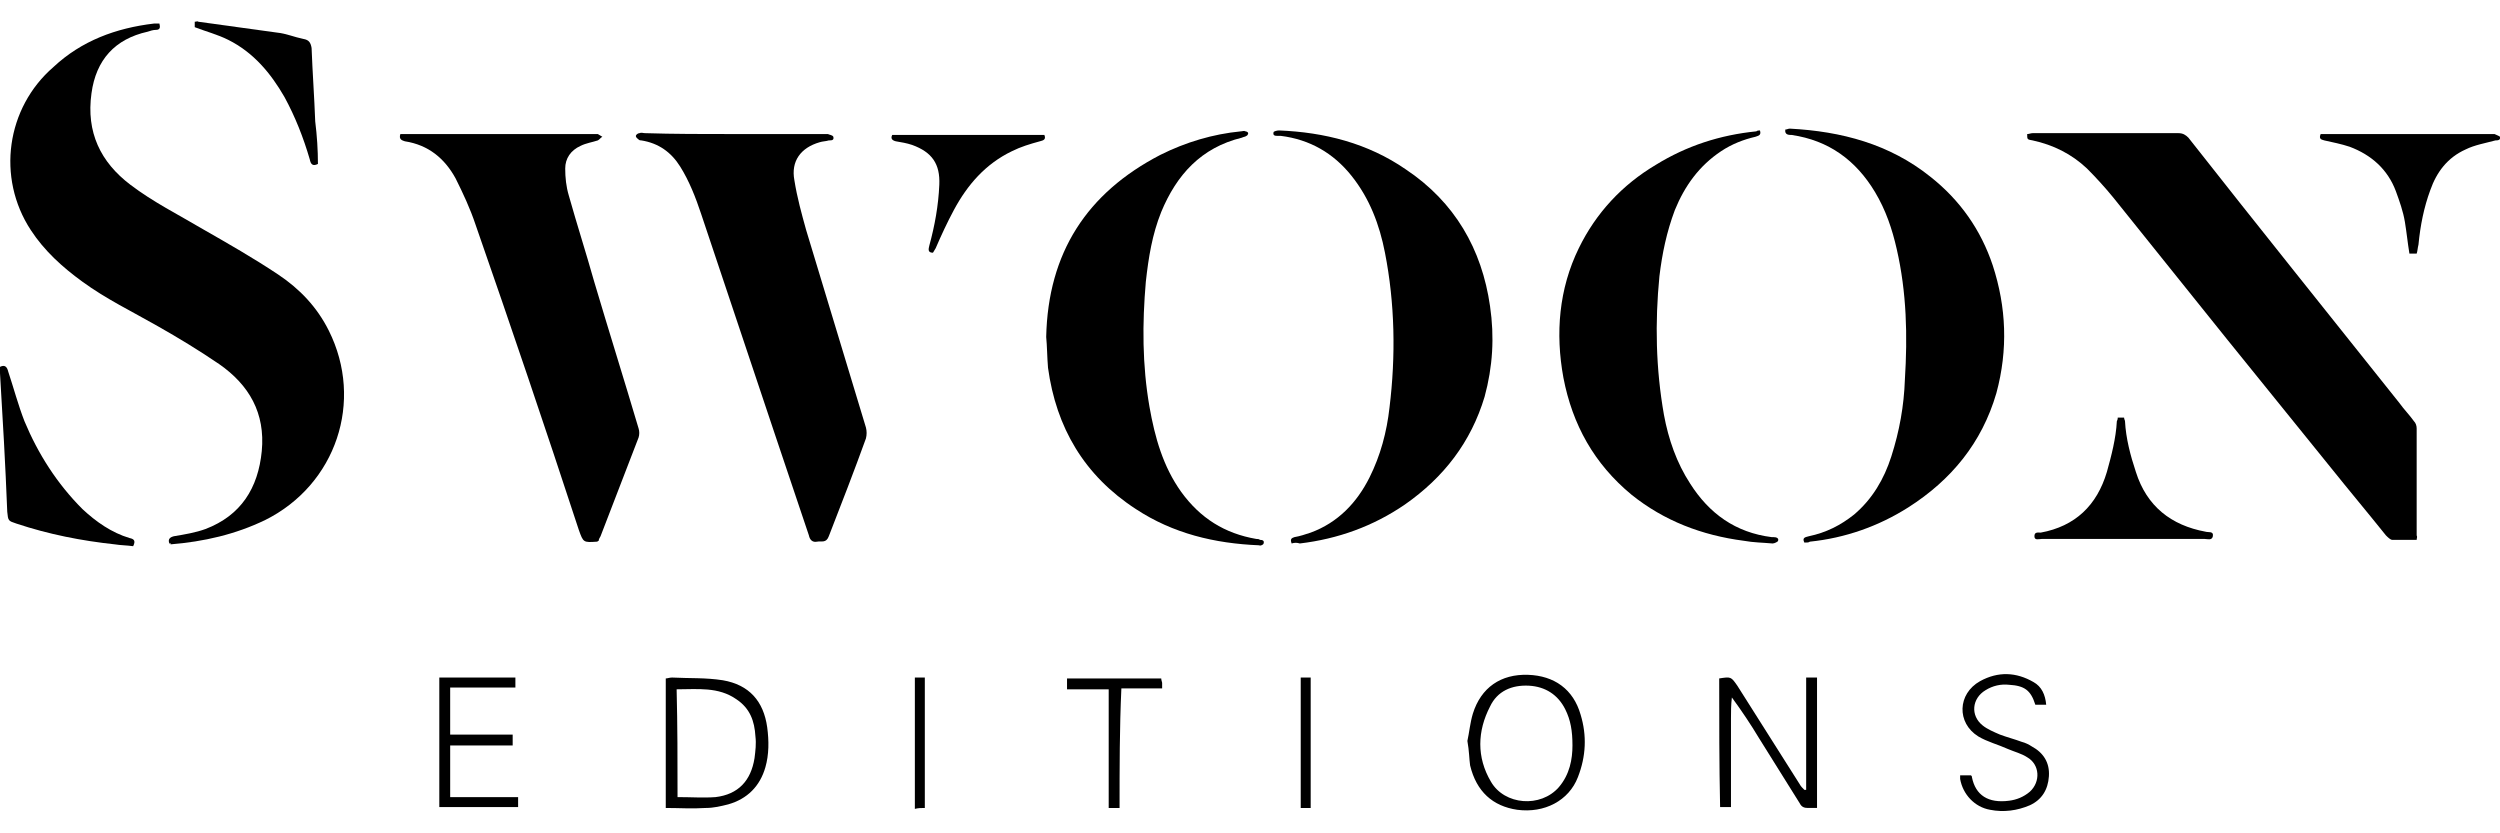 <?xml version="1.0" encoding="utf-8"?>
<!-- Generator: Adobe Illustrator 19.1.0, SVG Export Plug-In . SVG Version: 6.00 Build 0)  -->
<svg version="1.1" id="Layer_1" xmlns="http://www.w3.org/2000/svg" xmlns:xlink="http://www.w3.org/1999/xlink" x="0px" y="0px"
	 viewBox="0 0 276 92" style="enable-background:new 0 0 276 92;" xml:space="preserve">
<g>
	<path d="M18.7,60c-0.2-0.5,0.1-0.7,0.5-0.8c1.2-0.2,2.4-0.4,3.5-0.8c3.9-1.5,5.8-4.5,6.2-8.6c0.4-4.2-1.4-7.3-4.7-9.6
		c-2.2-1.5-4.5-2.9-6.8-4.2c-2.8-1.6-5.7-3-8.3-4.9c-2.2-1.6-4.2-3.4-5.7-5.7c-3.8-5.8-2.7-13.5,2.5-18C9,4.5,12.8,3.1,17,2.6
		c0.2,0,0.4,0,0.6,0c0.1,0.4,0.1,0.7-0.4,0.7c-0.3,0-0.6,0.1-0.9,0.2c-3.6,0.8-5.7,3.1-6.2,6.8c-0.6,4.3,1,7.6,4.3,10.1
		c2.5,1.9,5.3,3.3,8,4.9c2.8,1.6,5.6,3.2,8.3,5c2.4,1.6,4.3,3.6,5.6,6.2c3.9,7.8,0.8,17-7,20.9c-3.3,1.6-6.8,2.4-10.5,2.7
		C19,60,18.8,60,18.7,60z"/>
	<path d="M266.8,59.6c-0.9,0-1.8,0-2.7,0c-0.2,0-0.5-0.3-0.7-0.5c-2-2.5-4.1-5-6.1-7.5c-3.8-4.7-7.6-9.4-11.4-14.1
		c-4.2-5.2-8.4-10.5-12.6-15.7c-0.9-1.1-1.9-2.2-2.9-3.2c-1.7-1.6-3.7-2.6-6-3.1c-0.6-0.1-0.6-0.1-0.6-0.7c0.2,0,0.4-0.1,0.6-0.1
		c5.4,0,10.7,0,16.1,0c0.5,0,0.8,0.2,1.1,0.5c7.7,9.8,15.5,19.5,23.3,29.3c0.5,0.7,1.1,1.3,1.6,2c0.2,0.2,0.3,0.5,0.3,0.8
		c0,3.9,0,7.8,0,11.8C266.9,59.3,266.8,59.4,266.8,59.6z"/>
	<path d="M44.2,14.8c0.3,0,0.7,0,1,0c6.8,0,13.6,0,20.5,0c0.1,0,0.2,0,0.3,0c0.2,0.1,0.3,0.2,0.5,0.3c-0.2,0.1-0.3,0.3-0.5,0.4
		c-0.6,0.2-1.3,0.3-1.9,0.6c-1.1,0.5-1.7,1.4-1.7,2.5c0,1,0.1,2,0.4,3c0.9,3.2,1.9,6.3,2.8,9.5c1.6,5.4,3.3,10.8,4.9,16.2
		c0.1,0.3,0.1,0.7,0,1c-1.4,3.6-2.8,7.3-4.2,10.9c-0.1,0.2-0.2,0.3-0.2,0.5c-0.1,0-0.1,0.1-0.2,0.1c-1.5,0.1-1.5,0.1-2-1.3
		C60.2,47.2,56.4,36,52.5,24.8c-0.6-1.8-1.4-3.5-2.2-5.1c-1.2-2.2-3-3.7-5.6-4.1C44.4,15.5,44,15.4,44.2,14.8z"/>
	<path d="M81.1,14.8c3.3,0,6.6,0,9.9,0c0.1,0,0.3,0,0.4,0c0.2,0.1,0.5,0.1,0.6,0.3c0.1,0.4-0.2,0.4-0.5,0.4c-0.3,0.1-0.7,0.1-1,0.2
		c-2.1,0.6-3.2,2.1-2.8,4.2c0.3,1.9,0.8,3.7,1.3,5.5c2.2,7.3,4.4,14.5,6.6,21.8c0.1,0.4,0.1,0.8,0,1.2c-1.3,3.6-2.7,7.2-4.1,10.8
		c-0.3,0.8-0.8,0.5-1.3,0.6c-0.5,0.1-0.8-0.2-0.9-0.7c-1.3-3.8-2.5-7.5-3.8-11.3c-2.7-8.1-5.4-16.1-8.1-24.2
		c-0.6-1.8-1.3-3.6-2.3-5.2c-1-1.6-2.4-2.6-4.3-2.9c-0.1,0-0.2,0-0.3-0.1c-0.1-0.1-0.3-0.2-0.3-0.4c0-0.1,0.2-0.3,0.4-0.3
		c0.2-0.1,0.4,0,0.6,0C74.3,14.8,77.7,14.8,81.1,14.8z"/>
	<path d="M194.3,14.4c0.2,0.6-0.3,0.6-0.5,0.7c-1.3,0.3-2.6,0.8-3.8,1.6c-2.4,1.6-4,3.8-5.1,6.5c-0.9,2.4-1.4,4.8-1.7,7.3
		c-0.5,5.1-0.4,10.2,0.5,15.3c0.5,2.7,1.4,5.3,2.9,7.6c2.1,3.3,5,5.4,9,5.9c0.1,0,0.1,0,0.2,0c0.3,0,0.6,0.1,0.5,0.4
		c0,0.1-0.4,0.3-0.6,0.3c-1.1-0.1-2.1-0.1-3.2-0.3c-4.6-0.6-8.8-2.2-12.4-5.1c-4.1-3.4-6.5-7.7-7.5-12.9c-0.9-4.9-0.5-9.8,1.7-14.3
		c1.9-3.9,4.8-7,8.5-9.2c3.4-2.1,7.1-3.3,11.1-3.7C194,14.4,194.2,14.4,194.3,14.4z"/>
	<path d="M115.5,37.2c0.2-9.3,4.5-15.9,12.6-20.1c2.8-1.4,5.8-2.3,8.9-2.6c0.2,0,0.3-0.1,0.5,0c0.1,0,0.3,0.1,0.3,0.2
		c0,0.1-0.1,0.3-0.2,0.3c-0.1,0.1-0.3,0.1-0.5,0.2c-4.5,1.1-7.2,4.1-8.9,8.2c-1,2.5-1.4,5-1.7,7.7c-0.4,4.6-0.4,9.2,0.4,13.8
		c0.6,3.4,1.5,6.6,3.5,9.4c2.1,2.9,4.8,4.6,8.3,5.2c0.1,0,0.3,0,0.4,0.1c0.3,0,0.5,0.1,0.4,0.4c0,0.1-0.3,0.3-0.5,0.2
		c-4.9-0.2-9.5-1.3-13.6-4c-5.7-3.7-8.8-9-9.7-15.6C115.6,39.4,115.6,38.2,115.5,37.2z"/>
	<path d="M142.6,60c-0.2-0.5,0-0.6,0.3-0.7c0.6-0.1,1.2-0.3,1.8-0.5c3-1.1,5.1-3.3,6.5-6.1c1.2-2.4,1.9-5,2.2-7.7
		c0.7-5.7,0.6-11.5-0.5-17.1c-0.6-3.1-1.7-6-3.7-8.5c-2-2.5-4.6-4-7.8-4.4c-0.1,0-0.2,0-0.3,0c-0.3,0-0.6,0-0.5-0.4
		c0-0.1,0.4-0.2,0.6-0.2c5,0.2,9.8,1.4,14,4.3c5.4,3.6,8.4,8.8,9.3,15.1c0.5,3.4,0.3,6.7-0.6,10c-1.5,5-4.5,8.9-8.8,11.9
		c-3.5,2.4-7.4,3.8-11.6,4.3C143.2,59.9,142.9,59.9,142.6,60z"/>
	<path d="M199.2,59.9c-0.3-0.6,0.2-0.6,0.5-0.7c1.9-0.4,3.5-1.2,5-2.4c2-1.7,3.3-3.9,4.1-6.4c0.9-2.8,1.4-5.6,1.5-8.5
		c0.3-4.8,0.2-9.6-0.9-14.4c-0.5-2.2-1.2-4.3-2.4-6.3c-2.1-3.5-5.1-5.7-9.2-6.3c-0.3,0-0.8,0-0.7-0.6c0.2,0,0.3-0.1,0.5-0.1
		c5.7,0.3,11,1.7,15.5,5.3c3.3,2.6,5.6,5.9,6.9,9.8c1.5,4.6,1.7,9.3,0.4,14.1c-1.6,5.5-5,9.6-9.7,12.6c-3.3,2.1-7,3.4-10.9,3.8
		C199.7,59.9,199.5,59.9,199.2,59.9z"/>
	<path d="M0,40.5c0.6-0.3,0.8,0.1,0.9,0.5c0.6,1.8,1.1,3.7,1.8,5.5c1.5,3.6,3.6,6.9,6.4,9.7c1.5,1.4,3.2,2.6,5.2,3.2
		c0.5,0.1,0.7,0.3,0.4,0.9c-0.7-0.1-1.4-0.1-2-0.2c-3.7-0.4-7.3-1.1-10.9-2.3c-0.9-0.3-0.9-0.3-1-1.3C0.6,51.3,0.3,46.2,0,41.2
		C0,40.9,0,40.7,0,40.5z"/>
	<path d="M233.8,46.1c0.2,0,0.4,0,0.7,0c0,0.2,0.1,0.3,0.1,0.4c0.1,1.9,0.6,3.8,1.2,5.6c1.2,3.8,3.9,5.9,7.7,6.6
		c0.3,0.1,0.9-0.1,0.8,0.5c-0.1,0.5-0.6,0.3-0.9,0.3c-6,0-12,0-18,0c-0.3,0-0.8,0.2-0.8-0.3c0-0.5,0.4-0.4,0.7-0.4
		c3.8-0.7,6.2-3,7.3-6.7c0.5-1.8,1-3.7,1.1-5.6C233.8,46.3,233.8,46.2,233.8,46.1z"/>
	<path d="M266.8,28c-0.3,0-0.6,0-0.8,0c-0.2-1.2-0.3-2.3-0.5-3.5c-0.2-1.2-0.6-2.3-1-3.4c-0.9-2.4-2.7-4-5.1-4.9
		c-0.9-0.3-1.9-0.5-2.8-0.7c-0.4-0.1-0.6-0.2-0.4-0.7c0.2,0,0.5,0,0.8,0c6.1,0,12.1,0,18.2,0c0.1,0,0.2,0,0.2,0
		c0.2,0.1,0.5,0.2,0.6,0.3c0.1,0.4-0.3,0.4-0.5,0.4c-1.1,0.3-2.3,0.5-3.3,1c-2,0.9-3.2,2.5-3.9,4.5c-0.7,1.9-1.1,3.9-1.3,6
		C266.9,27.4,266.9,27.7,266.8,28z"/>
	<path d="M35.1,18.1c-0.6,0.3-0.8,0-0.9-0.5c-0.7-2.4-1.6-4.7-2.8-6.9c-1.5-2.6-3.4-4.9-6.2-6.3c-1.2-0.6-2.4-0.9-3.7-1.4
		c0-0.1,0-0.3,0-0.6c0.2,0,0.3-0.1,0.4,0c2.9,0.4,5.8,0.8,8.7,1.2c1,0.1,1.9,0.5,2.9,0.7c0.6,0.1,0.8,0.4,0.9,1
		c0.1,2.7,0.3,5.4,0.4,8.1C35,15,35.1,16.6,35.1,18.1z"/>
	<path d="M98.5,14.9c5.6,0,11.2,0,16.8,0c0.2,0.5-0.1,0.6-0.5,0.7c-1.1,0.3-2.1,0.6-3.1,1.1c-2.9,1.4-4.9,3.7-6.4,6.5
		c-0.7,1.3-1.4,2.8-2,4.2c-0.1,0.2-0.2,0.3-0.3,0.5c-0.6,0-0.5-0.4-0.4-0.8c0.6-2.2,1-4.4,1.1-6.7c0.1-2.3-0.8-3.6-3-4.4
		c-0.6-0.2-1.2-0.3-1.8-0.4C98.5,15.5,98.3,15.3,98.5,14.9z"/>
	<path d="M189.8,74.9c1.3-0.2,1.3-0.2,2,0.8c2.3,3.6,4.6,7.3,6.9,10.9c0.1,0.2,0.3,0.4,0.5,0.6c0.1,0,0.1,0,0.2,0c0-2.1,0-4.1,0-6.2
		c0-2,0-4.1,0-6.2c0.4,0,0.8,0,1.2,0c0,4.8,0,9.5,0,14.4c-0.3,0-0.7,0-1,0c-0.4,0-0.7-0.1-0.9-0.5c-1.5-2.4-3-4.8-4.5-7.2
		c-0.9-1.5-1.9-3-3-4.5c-0.1,0.8-0.1,1.6-0.1,2.3c0,0.8,0,1.6,0,2.4c0,0.8,0,1.7,0,2.5c0,0.8,0,1.6,0,2.4c0,0.8,0,1.6,0,2.5
		c-0.5,0-0.8,0-1.2,0C189.8,84.4,189.8,79.7,189.8,74.9z"/>
	<path d="M162,81.8c0.2-0.9,0.3-2,0.6-3c0.9-2.9,3.1-4.4,6.1-4.3c2.9,0.1,5,1.6,5.8,4.4c0.7,2.3,0.6,4.6-0.3,6.9
		c-1,2.6-3.7,4-6.7,3.6c-2.7-0.4-4.5-2-5.2-4.9C162.2,83.8,162.2,82.9,162,81.8z M173.6,82.3c0-1.6-0.2-2.8-0.8-4
		c-0.8-1.6-2.2-2.5-4-2.6c-1.9-0.1-3.5,0.6-4.3,2.3c-1.4,2.7-1.5,5.6,0.1,8.3c1.5,2.6,5.5,2.9,7.5,0.6
		C173.3,85.5,173.6,83.8,173.6,82.3z"/>
	<path d="M73.5,89.2c0-4.9,0-9.6,0-14.3c0.2,0,0.4-0.1,0.7-0.1c1.9,0.1,3.7,0,5.6,0.3c2.9,0.5,4.5,2.3,4.9,5.2
		c0.2,1.5,0.2,3-0.2,4.4c-0.6,2.1-2,3.5-4.1,4.1c-0.8,0.2-1.6,0.4-2.5,0.4C76.4,89.3,75,89.2,73.5,89.2z M74.8,88
		c1.5,0,2.9,0.1,4.2,0c2.5-0.3,3.9-1.8,4.3-4.3c0.1-0.8,0.2-1.6,0.1-2.4c-0.1-1.7-0.6-3.1-2.1-4.1c-2-1.4-4.3-1.1-6.6-1.1
		C74.8,80.1,74.8,84,74.8,88z"/>
	<path d="M56.6,82.3c-2.3,0-4.5,0-6.9,0c0,1.9,0,3.8,0,5.7c2.5,0,4.9,0,7.5,0c0,0.4,0,0.7,0,1.1c-2.9,0-5.8,0-8.7,0
		c0-4.7,0-9.5,0-14.3c2.8,0,5.6,0,8.4,0c0,0.3,0,0.7,0,1.1c-2.4,0-4.7,0-7.2,0c0,1.8,0,3.4,0,5.2c2.3,0,4.5,0,6.9,0
		C56.6,81.6,56.6,81.9,56.6,82.3z"/>
	<path d="M216.4,85.6c0.4,0,0.8,0,1.2,0c0.1,0.1,0.1,0.1,0.1,0.2c0.4,2,1.8,2.9,4.1,2.6c0.8-0.1,1.6-0.4,2.3-1
		c1.2-1.1,1.1-3-0.3-3.8c-0.6-0.4-1.4-0.6-2.1-0.9c-1.1-0.5-2.3-0.8-3.3-1.4c-2.4-1.5-2.3-4.7,0.2-6.1c2-1.1,4-1,5.9,0.1
		c0.9,0.5,1.3,1.4,1.4,2.5c-0.5,0-0.9,0-1.2,0c-0.5-1.6-1.2-2.1-2.9-2.2c-0.9-0.1-1.8,0.1-2.6,0.6c-1.5,0.9-1.7,2.8-0.3,3.9
		c0.5,0.4,1.2,0.7,1.9,1c0.8,0.3,1.6,0.5,2.4,0.8c0.4,0.1,0.8,0.3,1.1,0.5c1.3,0.7,2,1.8,1.9,3.3c-0.1,1.5-0.8,2.6-2.1,3.2
		c-1.4,0.6-2.9,0.8-4.4,0.5c-1.7-0.3-3-1.7-3.3-3.4C216.4,85.9,216.4,85.7,216.4,85.6z"/>
	<path d="M123.6,89.2c-0.5,0-0.8,0-1.2,0c0-4.4,0-8.7,0-13.1c-1.6,0-3.1,0-4.6,0c0-0.4,0-0.8,0-1.2c3.5,0,6.9,0,10.4,0
		c0,0.2,0.1,0.4,0.1,0.5c0,0.2,0,0.3,0,0.6c-1.5,0-3,0-4.5,0C123.6,80.4,123.6,84.7,123.6,89.2z"/>
	<path d="M101,74.8c0.4,0,0.8,0,1.1,0c0,4.8,0,9.5,0,14.4c-0.4,0-0.7,0-1.1,0.1C101,84.4,101,79.6,101,74.8z"/>
	<path d="M144.7,89.2c-0.4,0-0.8,0-1.1,0c0-4.8,0-9.5,0-14.4c0.4,0,0.7,0,1.1,0C144.7,79.6,144.7,84.3,144.7,89.2z"/>
</g>
</svg>
